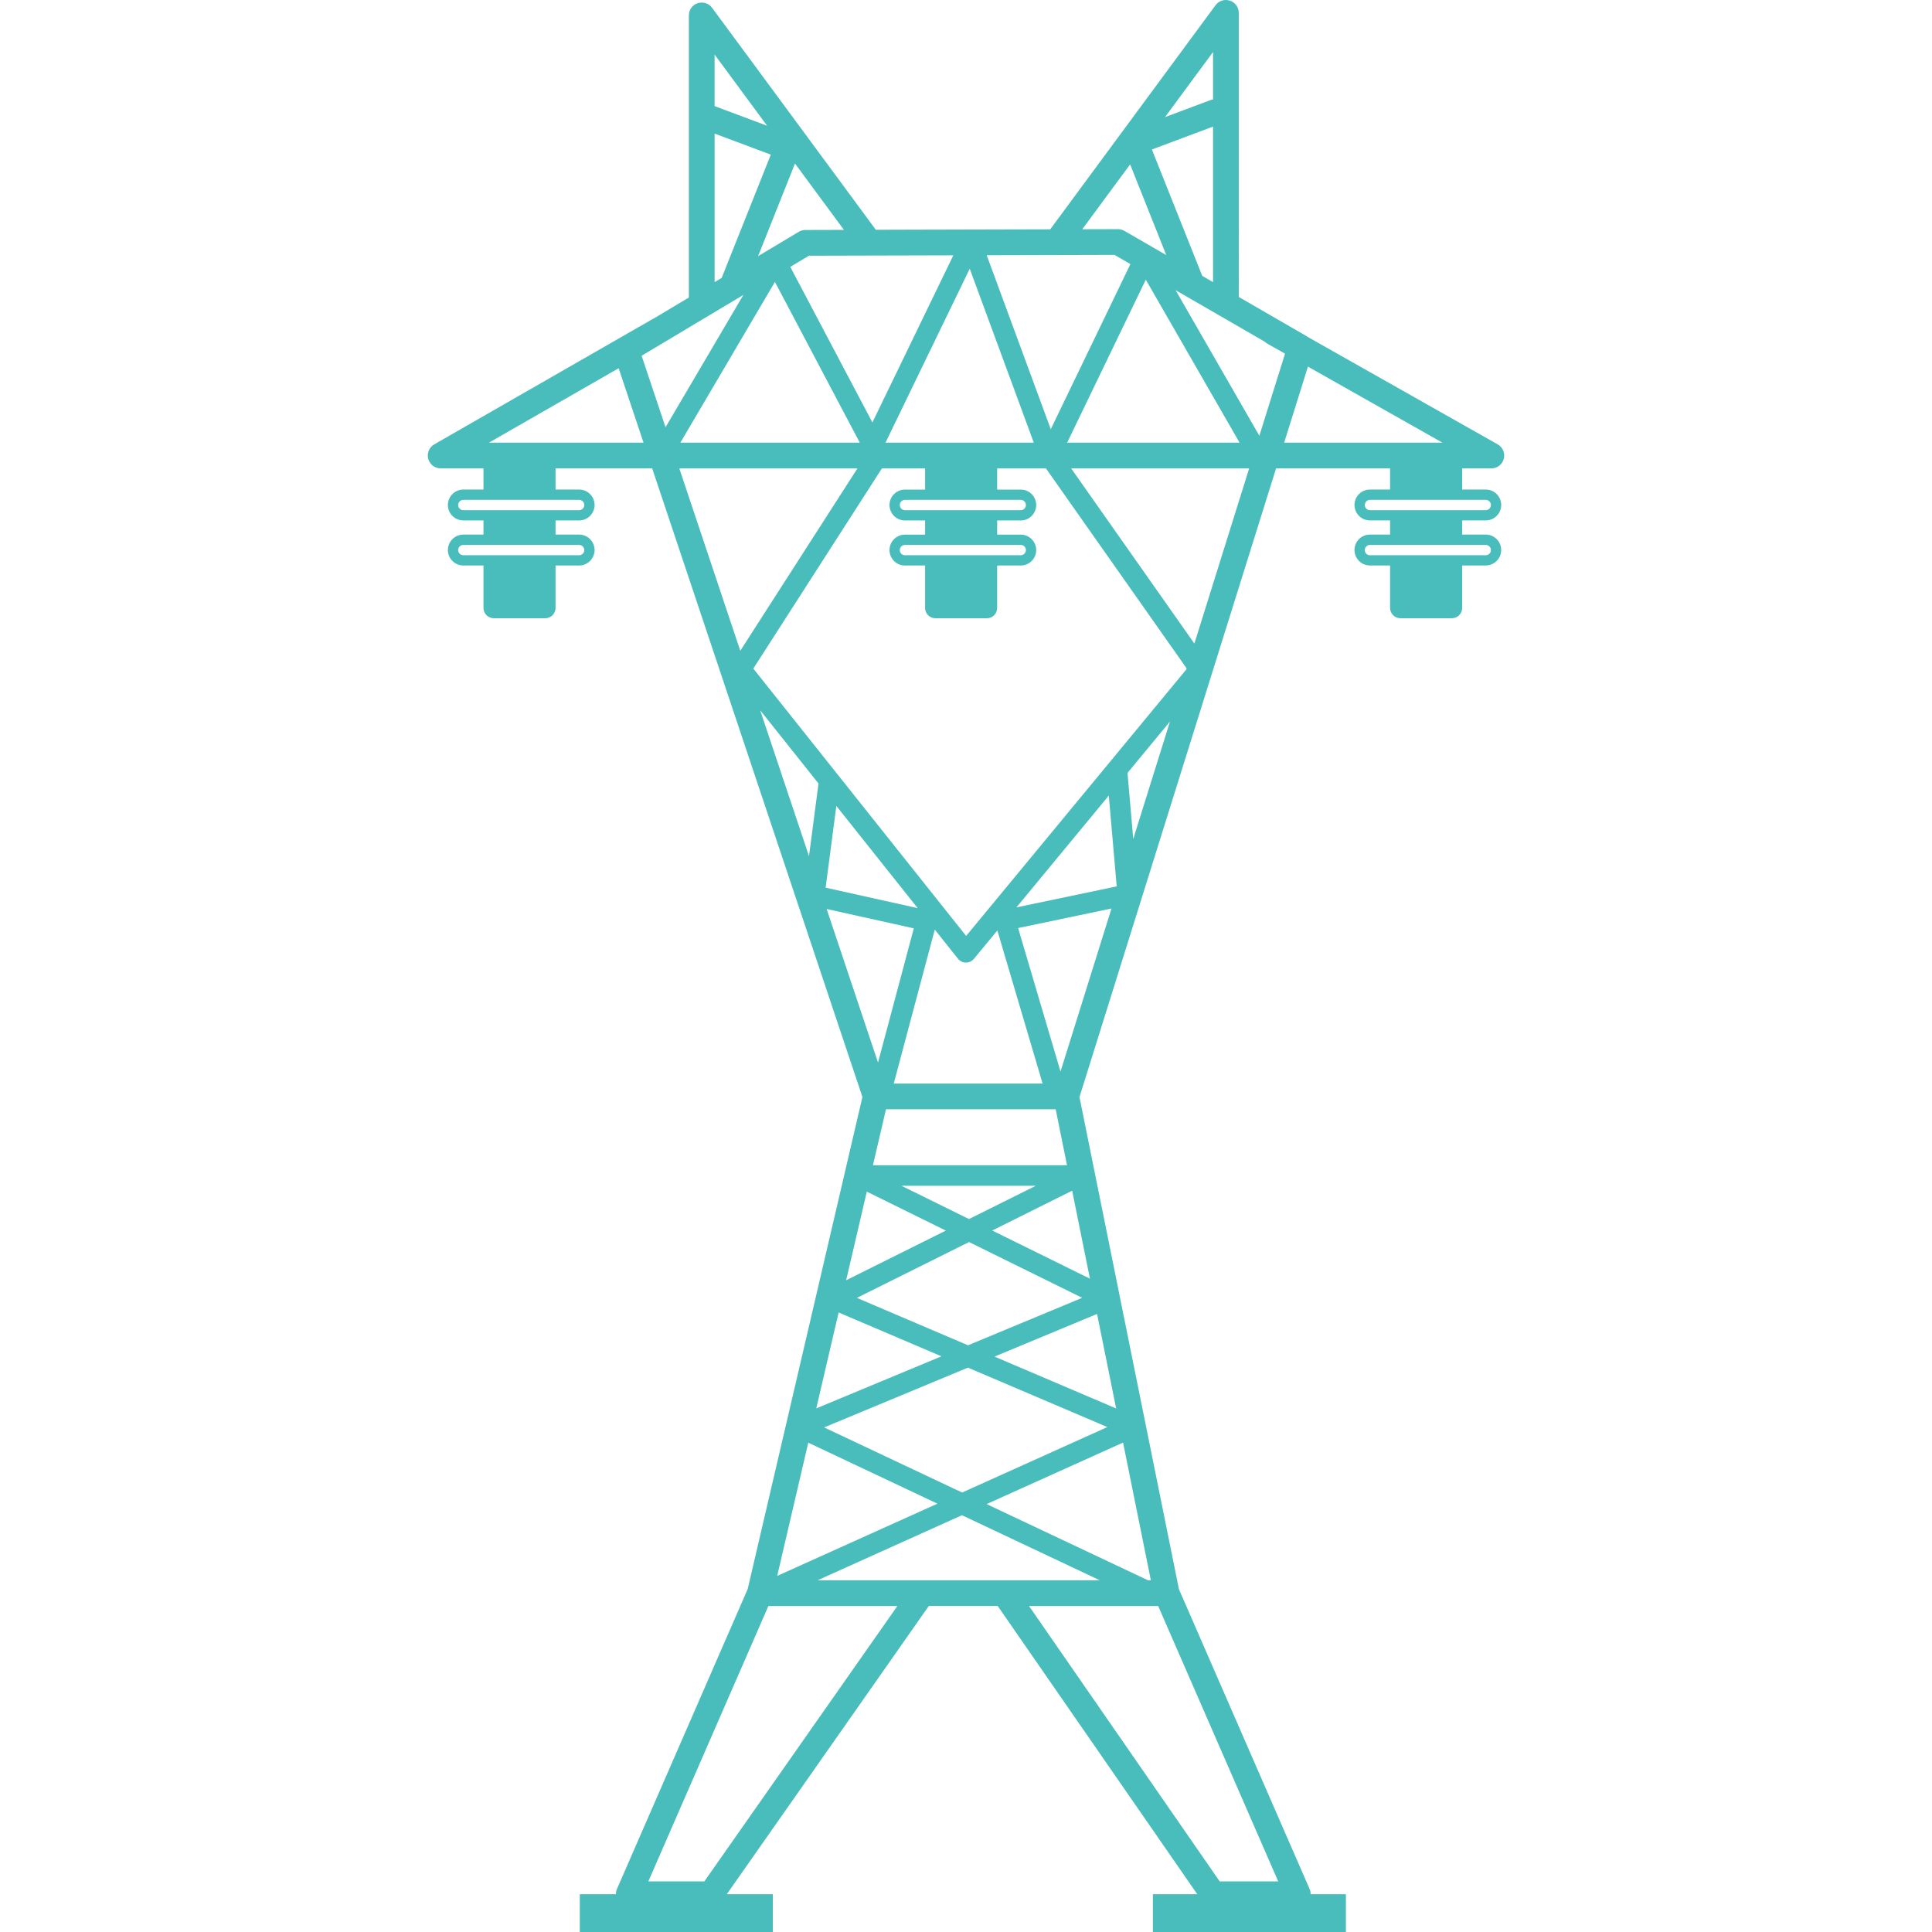 <?xml version="1.0" encoding="iso-8859-1"?>
<!-- Generator: Adobe Illustrator 16.0.0, SVG Export Plug-In . SVG Version: 6.00 Build 0)  -->
<!DOCTYPE svg PUBLIC "-//W3C//DTD SVG 1.1//EN" "http://www.w3.org/Graphics/SVG/1.1/DTD/svg11.dtd">
<svg xmlns="http://www.w3.org/2000/svg" xmlns:xlink="http://www.w3.org/1999/xlink" version="1.1" id="Capa_1" x="0px" y="0px" width="64px" height="64px" viewBox="0 0 549.584 549.584" style="enable-background:new 0 0 549.584 549.584;" xml:space="preserve">
<g>
	<path d="M424.236,133.244c1.661,0,3.112-1.118,3.542-2.728c0.42-1.605-0.299-3.298-1.741-4.114l-54.096-30.588   c-0.065-0.042-0.107-0.105-0.183-0.147l-19.373-11.194V3.66c0-1.583-1.012-2.982-2.515-3.475c-1.499-0.497-3.155,0.028-4.089,1.299   l-47.025,63.752l-49.613,0.128l-46.584-63.15c-0.938-1.274-2.59-1.792-4.088-1.304c-1.5,0.497-2.518,1.893-2.518,3.479v80.246   l-10.015,5.988c-0.04,0.019-0.087,0.019-0.126,0.044l-62.284,35.743c-1.44,0.821-2.142,2.513-1.715,4.114   c0.43,1.601,1.876,2.714,3.535,2.714h12.186v6.023h-5.734c-2.422,0-4.392,1.972-4.392,4.392c0,2.417,1.97,4.392,4.392,4.392h5.734   v4.028h-5.734c-2.422,0-4.392,1.969-4.392,4.394c0,2.422,1.97,4.392,4.392,4.392h5.734v12.081c0,1.615,1.311,2.924,2.931,2.924   h14.643c1.615,0,2.924-1.31,2.924-2.924v-12.081h6.711c2.422,0,4.392-1.974,4.392-4.392c0-2.42-1.969-4.394-4.392-4.394h-6.711   v-4.028h6.711c2.422,0,4.392-1.974,4.392-4.392c0-2.425-1.969-4.392-4.392-4.392h-6.711v-6.023h27.489l59.811,178.819   l-32.642,139.979L175.49,537.38c-0.206,0.471-0.283,0.971-0.283,1.465h-10.274v10.739h54.911v-10.739H206.74l57.468-82h19.608   l56.771,82h-12.634v10.739h54.908v-10.739h-10.029c0-0.499-0.08-0.994-0.285-1.465l-37.178-85.296l-28.297-140.008l55.926-178.842   h32.432v6.023h-5.735c-2.423,0-4.392,1.972-4.392,4.392c0,2.417,1.969,4.392,4.392,4.392h5.735v4.028h-5.735   c-2.423,0-4.392,1.97-4.392,4.394c0,2.422,1.969,4.392,4.392,4.392h5.735v12.081c0,1.615,1.312,2.924,2.931,2.924h14.641   c1.62,0,2.932-1.309,2.932-2.924v-12.081h6.711c2.422,0,4.392-1.974,4.392-4.392c0-2.42-1.97-4.394-4.392-4.394h-6.711v-4.028   h6.711c2.422,0,4.392-1.974,4.392-4.392c0-2.424-1.97-4.392-4.392-4.392h-6.711v-6.023h8.303V133.244z M164.741,155.009   c0.807,0,1.465,0.66,1.465,1.468c0,0.807-0.658,1.465-1.465,1.465h-32.947c-0.807,0-1.468-0.658-1.468-1.465   c0-0.808,0.661-1.468,1.468-1.468H164.741z M164.741,142.195c0.807,0,1.465,0.66,1.465,1.468c0,0.807-0.658,1.463-1.465,1.463   h-32.947c-0.807,0-1.468-0.656-1.468-1.463c0-0.808,0.661-1.468,1.468-1.468H164.741z M422.649,155.009   c0.807,0,1.465,0.66,1.465,1.468c0,0.807-0.658,1.465-1.465,1.465h-32.954c-0.808,0-1.461-0.658-1.461-1.465   c0-0.808,0.653-1.468,1.461-1.468H422.649z M422.649,142.195c0.807,0,1.465,0.66,1.465,1.468c0,0.807-0.658,1.463-1.465,1.463   h-32.954c-0.808,0-1.461-0.656-1.461-1.463c0-0.808,0.653-1.468,1.461-1.468H422.649z M232.575,449.532l41.061-18.51l39.215,18.51   H232.575z M221.087,448.286l8.834-37.896l36.751,17.348L221.087,448.286z M246.574,338.978l22.479,11.08l-28.357,14.127   L246.574,338.978z M256.447,337.316h38.188l-18.995,9.461L256.447,337.316z M275.654,353.315l32.189,15.868l-32.476,13.502   l-31.615-13.483L275.654,353.315z M238.558,373.356l29.253,12.47l-35.614,14.809L238.558,373.356z M234.439,406.048l40.905-17.007   l39.653,16.909l-41.308,18.621L234.439,406.048z M282.905,385.901l29.167-12.13l5.433,26.883L282.905,385.901z M282.244,350.035   l22.743-11.327l5.06,25.029L282.244,350.035z M248.322,331.459l3.708-15.91h48.276l3.22,15.91H248.322z M261.049,258.333   l-26.189-5.822l3.05-23.254L261.049,258.333z M315.414,226.308l2.249,25.834l-28.525,5.974L315.414,226.308z M283.712,264.683   l12.869,43.548h-42.342l11.67-43.796l6.59,8.275c0.551,0.691,1.381,1.097,2.266,1.106c0.009,0,0.014,0,0.023,0   c0.87,0,1.701-0.392,2.257-1.064L283.712,264.683z M230.127,243.545l-13.882-41.502l16.594,20.843L230.127,243.545z    M259.945,264.081l-10.179,38.177l-14.615-43.686L259.945,264.081z M301.678,304.82l-12.061-40.823l26.565-5.563L301.678,304.82z    M320.734,219.87l12.088-14.634l-10.455,33.426L320.734,219.87z M337.452,190.446l-62.621,75.796l-36.611-45.994l0,0   l-23.931-30.061l36.581-56.943h12.286v6.023h-5.733c-2.425,0-4.394,1.974-4.394,4.392s1.969,4.392,4.394,4.392h5.733v4.03h-5.733   c-2.425,0-4.394,1.967-4.394,4.392c0,2.422,1.969,4.392,4.394,4.392h5.733v12.081c0,1.615,1.309,2.924,2.931,2.924h14.643   c1.614,0,2.924-1.309,2.924-2.924v-12.081h6.711c2.427,0,4.396-1.975,4.396-4.392c0-2.42-1.97-4.392-4.396-4.392h-6.711v-4.03   h6.711c2.427,0,4.396-1.975,4.396-4.392c0-2.424-1.97-4.392-4.396-4.392h-6.711v-6.023h13.88l40.011,56.873L337.452,190.446z    M211.466,83.892l-22.146,37.649l-6.802-20.341L211.466,83.892z M271.186,72.637l-23.02,47.536l-23.361-44.255l5.309-3.176   L271.186,72.637z M317.038,72.511l4.526,2.613l-22.658,46.97l-18.225-49.487L317.038,72.511z M251.887,125.928l23.968-49.487   l18.225,49.487H251.887z M220.436,80.193l24.145,45.735h-51.046L220.436,80.193z M290.375,142.195c0.803,0,1.461,0.66,1.461,1.468   c0,0.807-0.658,1.463-1.461,1.463h-32.952c-0.81,0-1.468-0.656-1.468-1.463c0-0.808,0.658-1.468,1.468-1.468H290.375z    M290.375,155.009c0.803,0,1.461,0.66,1.461,1.468c0,0.807-0.658,1.465-1.461,1.465h-32.952c-0.81,0-1.468-0.658-1.468-1.465   c0-0.808,0.658-1.468,1.468-1.468H290.375z M325.937,79.556l26.678,46.367h-49.052L325.937,79.556z M334.417,82.547l25.431,14.697   c0.168,0.138,0.299,0.315,0.495,0.425l5.204,2.938l-7.305,23.352L334.417,82.547z M341.997,78.476l-14.328-35.953l17.395-6.508   v44.23L341.997,78.476z M345.063,28.323c-0.196,0.044-0.396,0.025-0.583,0.098l-13.077,4.893l13.66-18.519V28.323z M321.48,46.763   l10.277,25.797l-11.905-6.882c-0.556-0.322-1.19-0.492-1.835-0.492c-0.005,0-0.005,0-0.009,0l-10.146,0.028L321.48,46.763z    M229.091,65.419c-0.66,0-1.304,0.182-1.869,0.521l-11.579,6.926l10.503-26.348l13.922,18.874L229.091,65.419z M218.219,35.774   l-14.944-5.591V15.521L218.219,35.774z M203.275,38.002l15.994,5.983l-13.973,35.068l-2.016,1.204V38.002H203.275z    M139.077,125.928l36.905-21.182l7.082,21.182H139.077z M243.911,133.244l-33.325,51.877l-17.348-51.877H243.911z M200.363,535.191   h-15.934l34.146-78.337h36.695L200.363,535.191z M346.958,535.191l-54.24-78.337h36.744l34.145,78.337H346.958z M326.568,449.532   l-45.915-21.674l38.816-17.497l7.91,39.171H326.568z M339.756,183.072l-35.045-49.823h50.629L339.756,183.072z M372.062,104.294   l38.261,21.629h-45.027L372.062,104.294z" fill="#48bdbb"/>
</g>
<g>
</g>
<g>
</g>
<g>
</g>
<g>
</g>
<g>
</g>
<g>
</g>
<g>
</g>
<g>
</g>
<g>
</g>
<g>
</g>
<g>
</g>
<g>
</g>
<g>
</g>
<g>
</g>
<g>
</g>
</svg>
